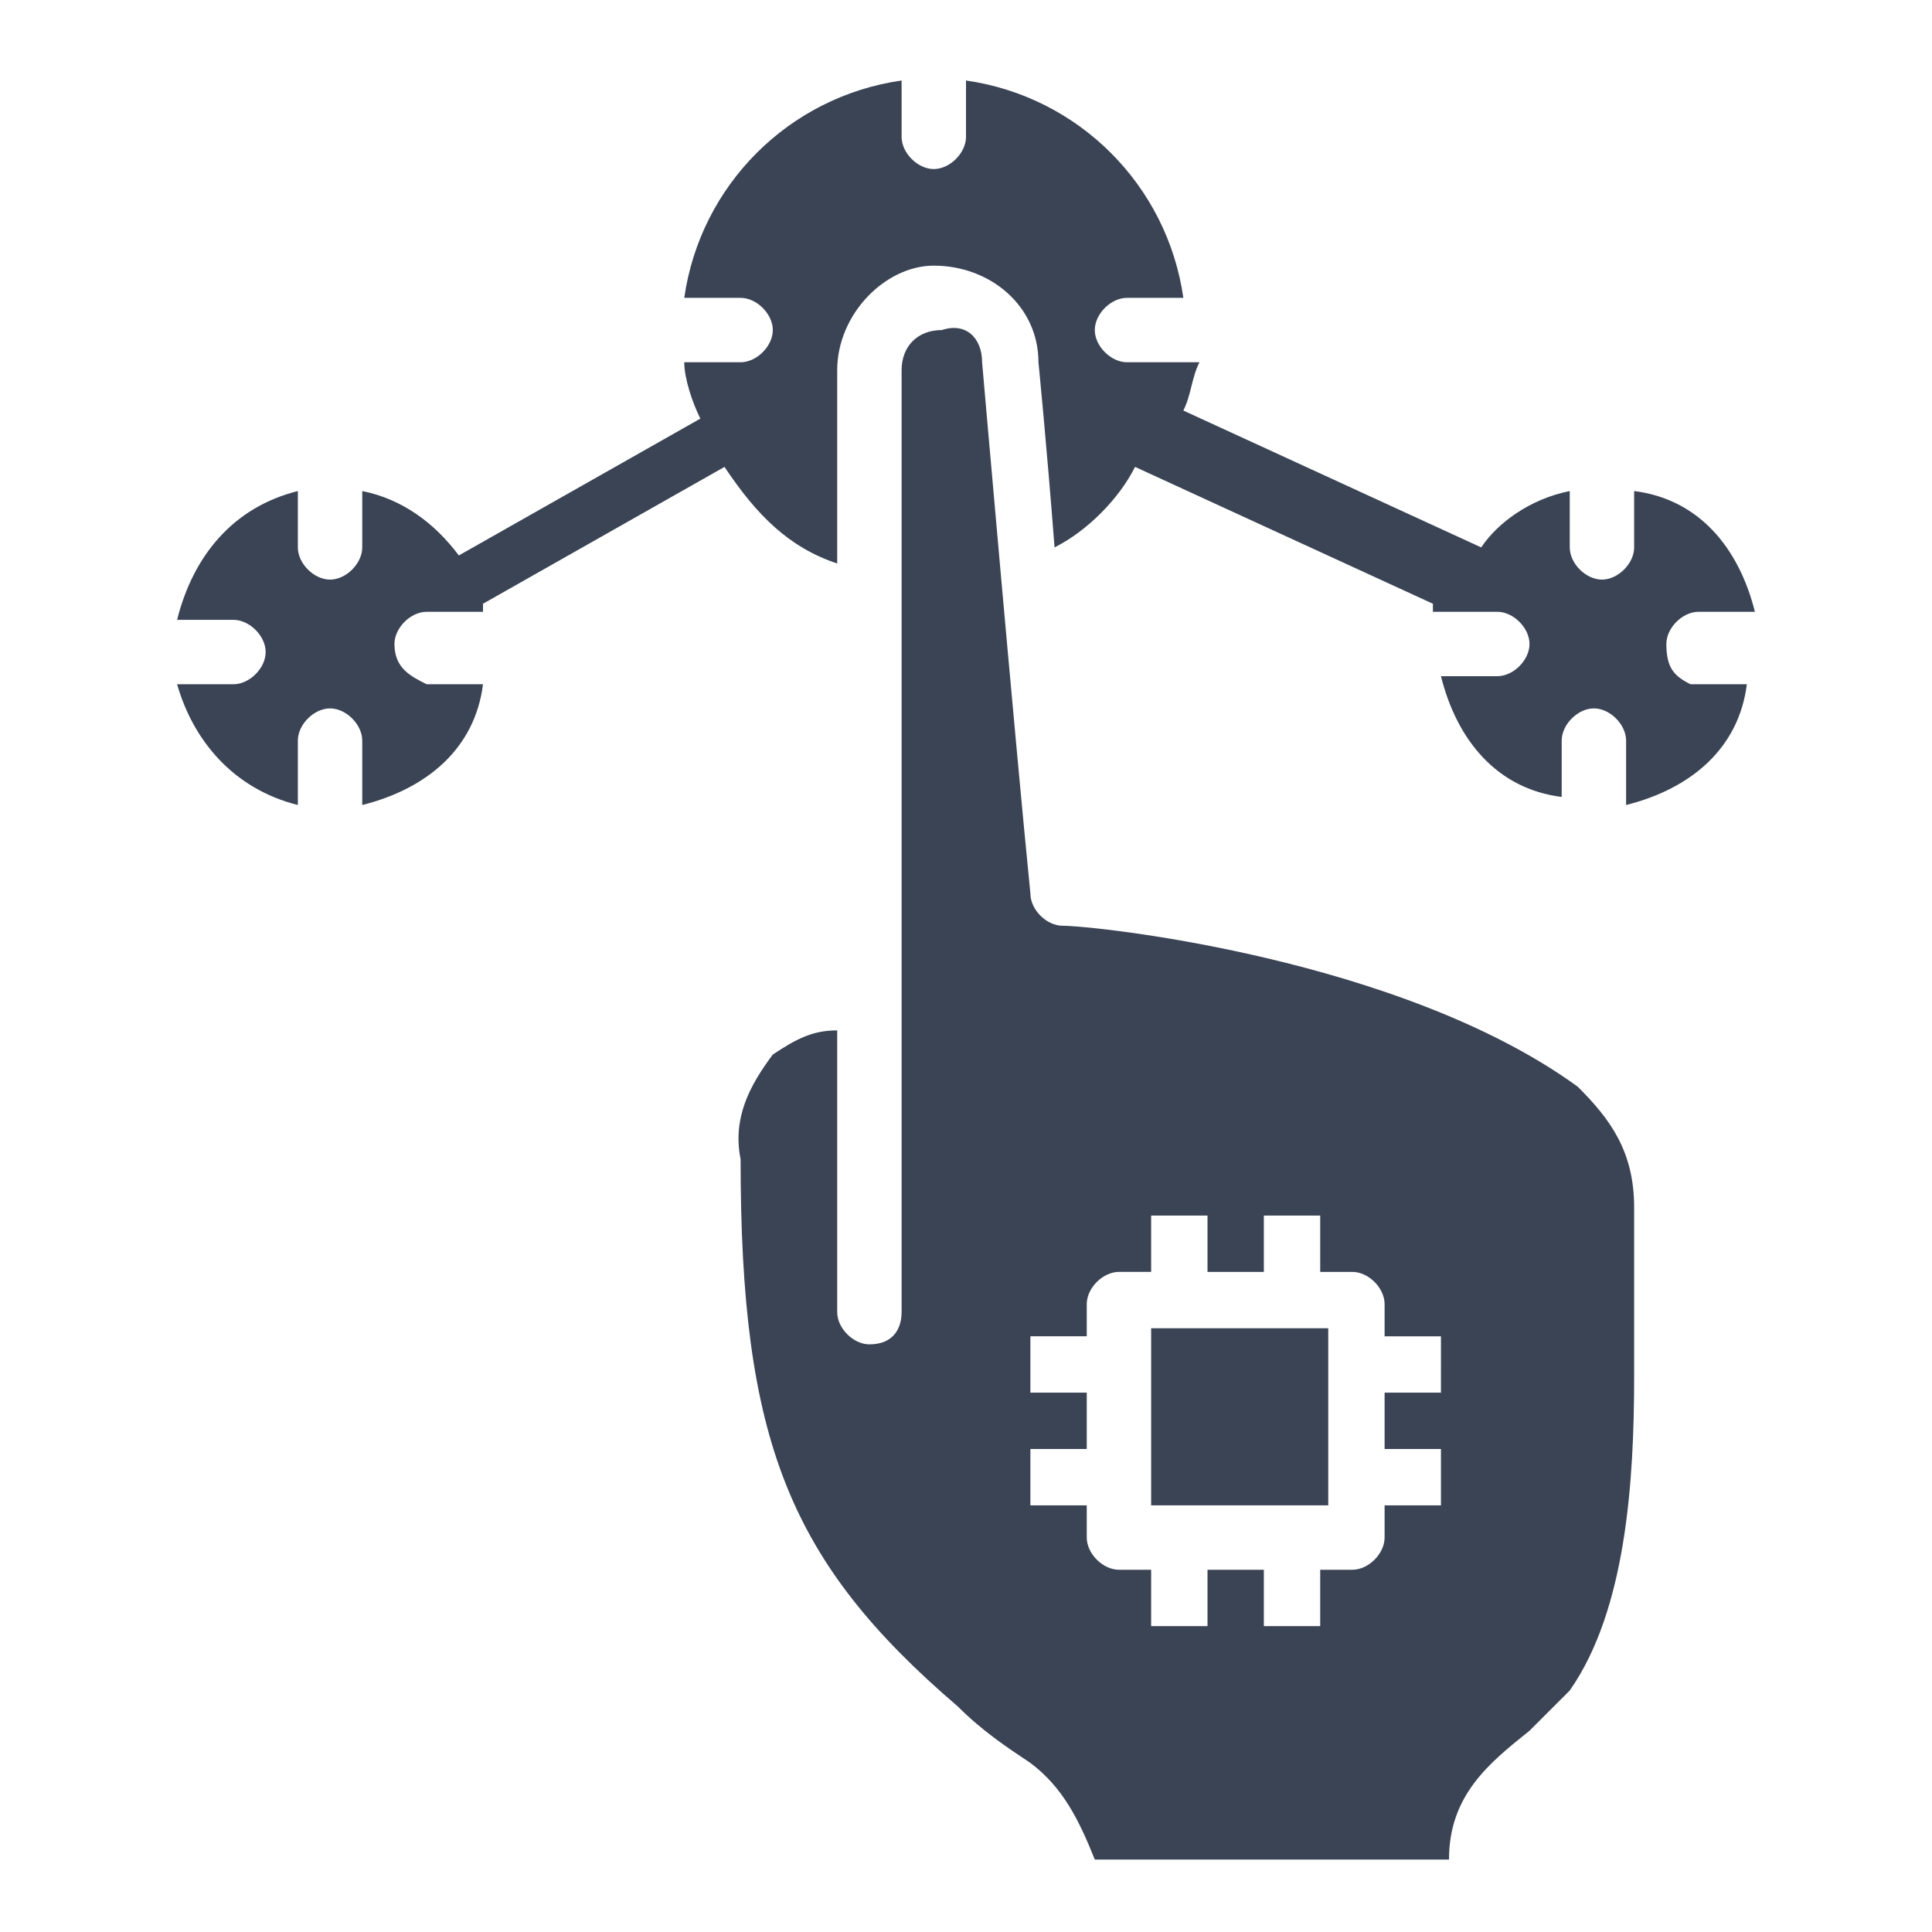 <?xml version="1.0" encoding="utf-8"?>
<!-- Generator: Adobe Illustrator 23.1.0, SVG Export Plug-In . SVG Version: 6.00 Build 0)  -->
<svg version="1.1" id="Layer_1" xmlns="http://www.w3.org/2000/svg" xmlns:xlink="http://www.w3.org/1999/xlink" x="0px" y="0px"
	 viewBox="0 0 24 24" enable-background="new 0 0 24 24" xml:space="preserve">
<g>
	<path fill="#3A4455" d="M19.6,13.5c-2.2-1.6-6-2-6.4-2c-0.2,0-0.4-0.2-0.4-0.4v0c-0.2-2-0.6-6.6-0.6-6.6c0-0.3-0.2-0.5-0.5-0.4
		c-0.3,0-0.5,0.2-0.5,0.5v7.8c0,0,0,0.1,0,0.1v3.8c0,0.2-0.1,0.4-0.4,0.4c-0.2,0-0.4-0.2-0.4-0.4v-3.5c-0.3,0-0.5,0.1-0.8,0.3
		c-0.3,0.4-0.5,0.8-0.4,1.3c0,3.5,0.6,5,2.7,6.8c0.3,0.3,0.6,0.5,0.9,0.7c0.4,0.3,0.6,0.7,0.8,1.2h4.4c0-0.8,0.5-1.2,1-1.6
		c0.2-0.2,0.4-0.4,0.5-0.5c0.7-1,0.8-2.6,0.8-3.9v-0.5c0-0.4,0-1.1,0-1.6C20.3,14.3,20,13.9,19.6,13.5z M17.9,17.3h-0.7V18h0.7v0.7
		h-0.7v0.4c0,0.2-0.2,0.4-0.4,0.4h-0.4v0.7h-0.7v-0.7H15v0.7h-0.7v-0.7h-0.4c-0.2,0-0.4-0.2-0.4-0.4v-0.4h-0.7V18h0.7v-0.7h-0.7
		v-0.7h0.7v-0.4c0-0.2,0.2-0.4,0.4-0.4h0.4v-0.7H15v0.7h0.7v-0.7h0.7v0.7h0.4c0.2,0,0.4,0.2,0.4,0.4v0.4h0.7V17.3z"/>
	<rect x="14.3" y="16.5" fill="#3A4455" width="2.2" height="2.2"/>
	<path fill="#3A4455" d="M20.7,8c0-0.2,0.2-0.4,0.4-0.4h0.7c-0.2-0.8-0.7-1.4-1.5-1.5v0.7c0,0.2-0.2,0.4-0.4,0.4s-0.4-0.2-0.4-0.4
		V6.1c-0.5,0.1-0.9,0.4-1.1,0.7l-3.7-1.7c0.1-0.2,0.1-0.4,0.2-0.6H14c-0.2,0-0.4-0.2-0.4-0.4c0-0.2,0.2-0.4,0.4-0.4h0.7
		C14.5,2.3,13.4,1.2,12,1v0.7c0,0.2-0.2,0.4-0.4,0.4c-0.2,0-0.4-0.2-0.4-0.4V1C9.8,1.2,8.7,2.3,8.5,3.7h0.7c0.2,0,0.4,0.2,0.4,0.4
		c0,0.2-0.2,0.4-0.4,0.4H8.5c0,0.2,0.1,0.5,0.2,0.7l-3,1.7C5.4,6.5,5,6.2,4.5,6.1v0.7c0,0.2-0.2,0.4-0.4,0.4c-0.2,0-0.4-0.2-0.4-0.4
		V6.1C2.9,6.3,2.4,6.9,2.2,7.7h0.7c0.2,0,0.4,0.2,0.4,0.4c0,0.2-0.2,0.4-0.4,0.4H2.2C2.4,9.2,2.9,9.8,3.7,10V9.2
		c0-0.2,0.2-0.4,0.4-0.4c0.2,0,0.4,0.2,0.4,0.4V10c0.8-0.2,1.4-0.7,1.5-1.5H5.3C5.1,8.4,4.9,8.3,4.9,8c0-0.2,0.2-0.4,0.4-0.4h0.7
		c0,0,0-0.1,0-0.1l3-1.7C9.4,6.4,9.8,6.8,10.4,7V4.6c0-0.7,0.6-1.3,1.2-1.3c0.7,0,1.3,0.5,1.3,1.2c0,0,0.1,1,0.2,2.3
		c0.4-0.2,0.8-0.6,1-1l3.7,1.7c0,0,0,0.1,0,0.1h0.8c0.2,0,0.4,0.2,0.4,0.4c0,0.2-0.2,0.4-0.4,0.4h-0.7c0.2,0.8,0.7,1.4,1.5,1.5V9.2
		c0-0.2,0.2-0.4,0.4-0.4s0.4,0.2,0.4,0.4V10c0.8-0.2,1.4-0.7,1.5-1.5h-0.7C20.8,8.4,20.7,8.3,20.7,8z"/>
</g>
</svg>
